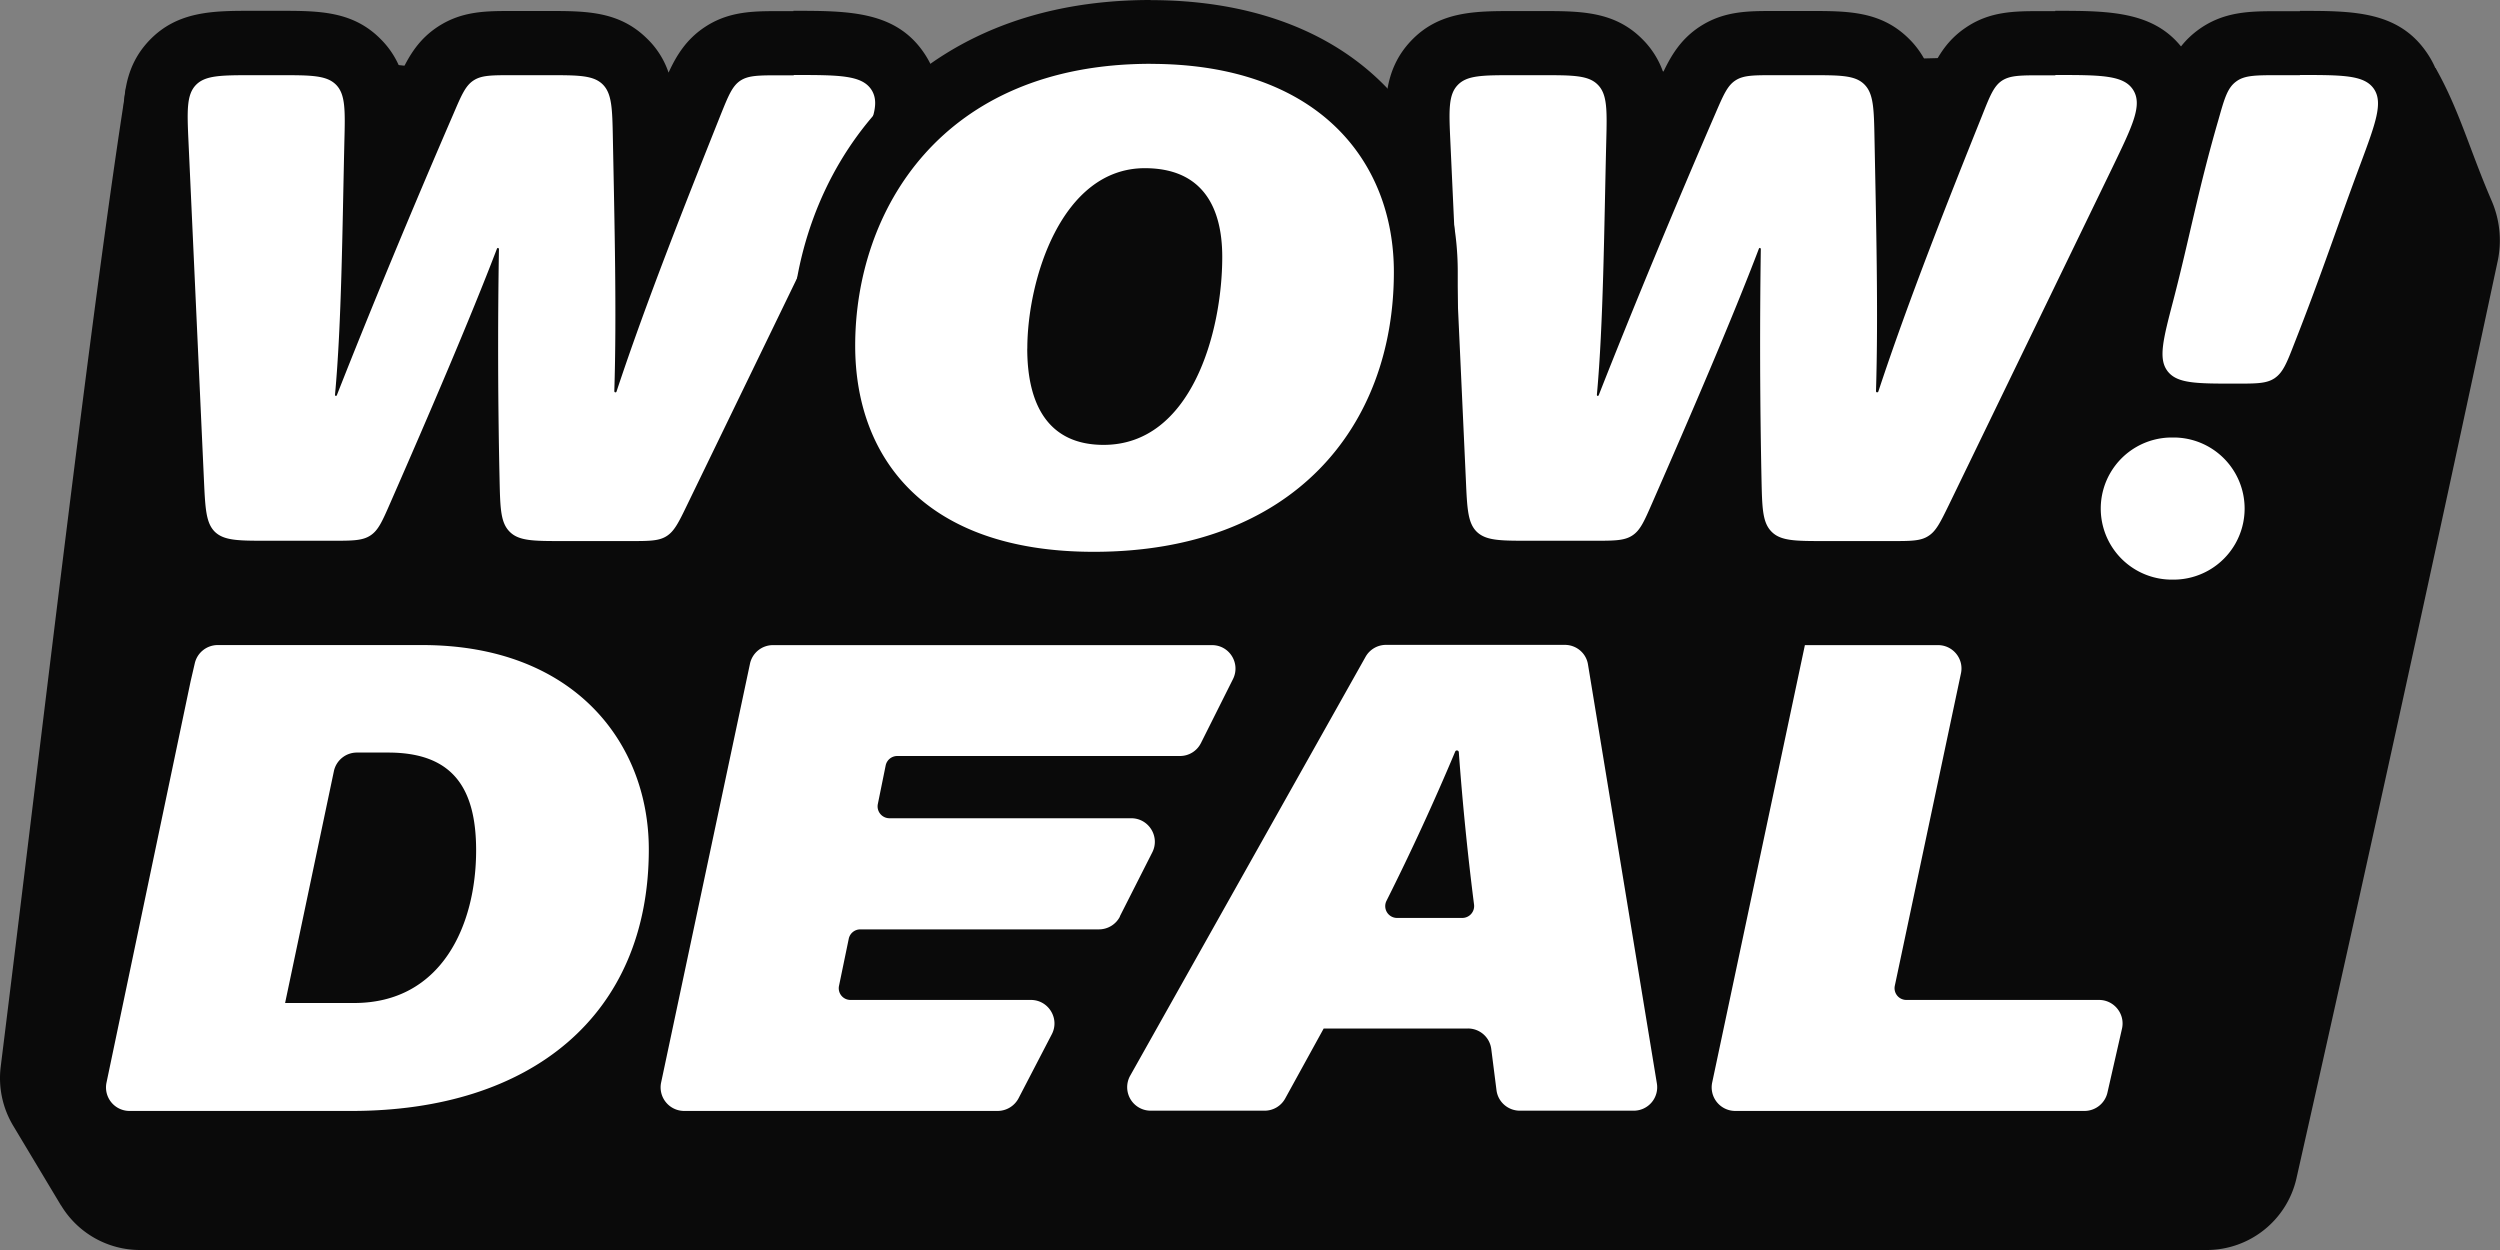 <svg xmlns:xlink="http://www.w3.org/1999/xlink" xmlns="http://www.w3.org/2000/svg" width="40" height="20" viewBox="0 0 40 20" fill="none"><rect x="0" y="0" width="40" height="20" fill="#808080" stroke="none"/><path d="M.977 19.286c.267.443.746.714 1.263.714h33.067c.688 0 1.283-.476 1.436-1.145a1300.66 1300.66 0 003.223-14.692 1.6 1.6 0 00-.105-.963c-.343-.795-.515-1.447-.891-2.11a89.51 89.51 0 00-20.442 1.022C12.123 3.178 6.468-.237 2.016 1.41 1.464 4.905.66 11.853.011 17.07c-.04.326.03.657.199.94l.767 1.279v-.002z" fill="#0A0A0A"></path><path d="M9.011 9.166c-.549 0-.915 0-1.21-.292-.297-.29-.305-.652-.318-1.199l-.019-1.16c-.222.521-.471 1.1-.75 1.74-.148.336-.255.582-.51.747-.256.166-.51.166-.893.166H4.28c-.542 0-.899 0-1.194-.284-.295-.284-.31-.64-.336-1.179l-.246-5.412c-.025-.585-.044-.972.259-1.287.3-.318.69-.318 1.274-.318h.44c.58 0 .964 0 1.265.31.302.306.291.692.278 1.278 0 0-.023 1.056-.024 1.2.259-.623.528-1.254.794-1.865.147-.34.252-.585.508-.752.255-.165.524-.165.894-.165h.585c.558 0 .926 0 1.225.29.3.294.303.662.314 1.22 0 0 .02 1.01.023 1.26.24-.619.483-1.231.716-1.81.148-.368.244-.613.503-.787.26-.177.52-.177.92-.177h.225c.83 0 1.381 0 1.68.481.303.481.062.973-.3 1.72L11.46 8.303c-.156.32-.269.553-.517.709-.248.156-.492.156-.865.156H9.011v-.002z" fill="#FFFFFF"></path><path d="M12.696 1.2c.733 0 1.098 0 1.25.241.15.241-.011.57-.33 1.23l-2.622 5.408c-.136.282-.205.42-.327.498-.124.08-.28.08-.592.08H9.01c-.47 0-.705 0-.853-.147-.149-.147-.154-.378-.164-.846a96.776 96.776 0 01-.01-3.678c0-.01-.009-.019-.016-.019-.008 0-.011.006-.015.01-.423 1.108-1.094 2.67-1.705 4.065-.13.297-.193.443-.321.526-.128.084-.29.084-.613.084h-1.03c-.462 0-.693 0-.842-.14-.146-.141-.157-.374-.178-.833L3.016 2.27c-.023-.5-.032-.753.118-.91.15-.155.4-.157.904-.157h.44c.498 0 .748 0 .9.154.15.154.145.406.132.91-.032 1.385-.045 2.92-.15 4.05 0 .01.007.018.014.018a.018.018 0 00.015-.01c.538-1.37 1.228-3.03 1.869-4.51.127-.297.191-.445.319-.528.128-.084.29-.084.615-.084h.584c.477 0 .716 0 .866.146.149.147.155.386.164.867.026 1.338.062 2.806.023 4.042 0 .01.007.02.018.02a.018.018 0 00.017-.012c.478-1.447 1.141-3.11 1.663-4.42.126-.313.188-.468.318-.555.13-.086.297-.086.633-.086h.226M12.696.178h-.225c-.42 0-.818 0-1.207.264-.285.193-.441.445-.567.72a1.358 1.358 0 00-.346-.546c-.447-.44-.974-.44-1.582-.44h-.585c-.408 0-.793 0-1.176.25-.297.194-.455.45-.585.726A1.39 1.39 0 006.1.635C5.65.173 5.104.173 4.47.173h-.44c-.612 0-1.189 0-1.642.475-.453.476-.426 1.053-.398 1.664l.248 5.408c.024.568.05 1.102.494 1.526.446.425.983.425 1.549.425h1.03c.407 0 .789 0 1.172-.25.31-.201.468-.47.604-.761.067.205.176.397.355.573.447.436.992.436 1.569.436h1.064c.39 0 .76 0 1.133-.235.374-.235.536-.567.707-.919l2.621-5.408c.387-.805.726-1.498.277-2.216C14.36.173 13.59.173 12.695.173v.005z" fill="#0A0A0A"></path><path d="M29.197 9.166c-.549 0-.913 0-1.21-.292-.3-.291-.305-.652-.318-1.195-.007-.389-.011-.776-.017-1.163-.222.52-.473 1.1-.752 1.738-.148.337-.255.583-.51.748-.256.166-.508.166-.892.166h-1.03c-.543 0-.9 0-1.193-.284-.297-.284-.312-.64-.338-1.179l-.244-5.412c-.027-.585-.044-.972.257-1.287.303-.318.69-.318 1.276-.318h.438c.58 0 .964 0 1.265.31.302.306.291.692.28 1.278 0 0-.025 1.056-.026 1.2.26-.623.528-1.255.794-1.865.145-.34.254-.585.508-.752.256-.165.524-.17.895-.17h.586c.556 0 .924 0 1.221.292.3.293.307.662.316 1.222l.023 1.257c.24-.618.483-1.231.714-1.81.148-.368.244-.613.505-.787.262-.177.521-.177.921-.177h.224c.83 0 1.383 0 1.682.481.3.481.06.974-.303 1.72l-2.623 5.412c-.156.322-.269.553-.517.709-.248.156-.492.156-.863.156h-1.069v.002z" fill="#FFFFFF"></path><path d="M32.882 1.2c.733 0 1.1 0 1.25.241.15.241-.011.57-.329 1.23l-2.621 5.408c-.138.282-.205.42-.33.498-.123.08-.28.08-.59.08h-1.061c-.47 0-.705 0-.853-.147-.149-.147-.154-.378-.164-.846a105.586 105.586 0 01-.011-3.678c0-.01-.008-.019-.015-.019a.018.018 0 00-.015.01c-.421 1.108-1.094 2.67-1.705 4.065-.13.297-.193.443-.321.526-.128.084-.29.084-.615.084h-1.03c-.462 0-.691 0-.84-.14-.148-.141-.158-.374-.178-.833l-.248-5.409c-.023-.5-.034-.753.118-.91.15-.157.4-.157.904-.157h.44c.498 0 .748 0 .898.154.152.154.147.406.134.91-.034 1.385-.046 2.92-.15 4.05 0 .01.007.018.014.018a.018.018 0 00.015-.01c.538-1.37 1.227-3.03 1.868-4.51.128-.297.192-.445.32-.528.128-.084.291-.084.613-.084h.586c.477 0 .714 0 .862.146.149.147.155.386.164.867.026 1.338.062 2.806.024 4.042 0 .01.008.02.017.02.008 0 .015-.005.02-.012.476-1.447 1.136-3.11 1.662-4.42.124-.313.186-.468.316-.555.132-.086.297-.086.633-.086h.226M32.882.178h-.225c-.42 0-.818 0-1.205.264-.287.193-.443.445-.567.72a1.401 1.401 0 00-.346-.546c-.447-.44-.974-.44-1.58-.44h-.587c-.406 0-.791 0-1.175.25-.296.194-.454.45-.586.73a1.385 1.385 0 00-.321-.517c-.45-.462-.996-.462-1.63-.462h-.44c-.614 0-1.191 0-1.642.475-.453.476-.428 1.053-.4 1.663l.248 5.41c.026.567.052 1.1.496 1.525.445.425.98.425 1.549.425h1.03c.405 0 .789 0 1.172-.25.31-.201.468-.47.603-.761.066.205.177.396.355.573.448.436.991.436 1.57.436h1.062c.39 0 .763 0 1.135-.235.374-.235.534-.568.704-.92l2.622-5.41c.391-.804.728-1.497.277-2.217-.45-.718-1.222-.718-2.117-.718v.005h-.002z" fill="#0A0A0A"></path><path d="M34.749 9.786c-.502 0-.966-.222-1.282-.611a1.626 1.626 0 01-.33-1.374 1.651 1.651 0 011.44-1.3.872.872 0 01-.287-.235l-.023-.03c-.29-.391-.176-.83.014-1.556.105-.4.188-.762.272-1.124.126-.541.256-1.102.453-1.784.113-.39.194-.673.468-.876.273-.204.571-.204.989-.204h.342c.78 0 1.296 0 1.599.44.304.44.133.902-.152 1.668-.14.369-.26.709-.378 1.045-.201.56-.408 1.14-.688 1.85-.139.347-.235.595-.489.772-.276.184-.546.184-.919.184h-.29c.22.105.415.258.574.453.314.385.436.889.331 1.374a1.655 1.655 0 01-1.614 1.31h-.03v-.002z" fill="#FFFFFF"></path><path d="M36.799 1.2c.686 0 1.028 0 1.182.22.152.22.03.548-.212 1.2-.369.986-.619 1.757-1.064 2.887-.116.3-.177.449-.304.539-.002 0-.004.006-.01.007-.128.085-.291.085-.618.085-.622 0-.932 0-1.086-.192-.006-.005-.008-.011-.01-.013-.146-.197-.067-.505.096-1.127.261-1.004.398-1.776.722-2.89.096-.341.144-.51.284-.612.135-.101.315-.101.678-.101h.342M34.777 7a1.137 1.137 0 010 2.274h-.028a1.137 1.137 0 110-2.274h.028zM36.799.179h-.342c-.455 0-.883 0-1.295.306-.41.306-.526.712-.648 1.143-.203.695-.333 1.262-.46 1.81-.087.37-.168.717-.27 1.108-.17.66-.313 1.203-.092 1.71a2.174 2.174 0 00-1.058 1.438 2.154 2.154 0 00.438 1.8c.412.51 1.024.801 1.678.801h.029a2.174 2.174 0 002.116-1.718 2.149 2.149 0 00-.243-1.52c.104-.036.207-.086.309-.156l.013-.008.02-.015c.376-.263.515-.62.668-1 .283-.72.49-1.302.691-1.866.12-.336.24-.672.376-1.039.297-.795.553-1.479.094-2.139-.457-.66-1.182-.66-2.02-.66h-.004V.18z" fill="#0A0A0A"></path><path d="M17.498 9.342c-2.094 0-4.33-1.001-4.33-3.81 0-2.499 1.62-5.02 5.242-5.02 3.247 0 4.403 2.067 4.403 3.837v.511h-.024c-.222 2.738-2.25 4.482-5.29 4.482zm-.55-3.766c0 1.03.462 1.03.71 1.03 1.013 0 1.389-1.53 1.389-2.496 0-.838-.376-.908-.73-.908-.967 0-1.37 1.547-1.37 2.374z" fill="#FFFFFF"></path><path d="M18.41 1.022c2.672 0 3.892 1.547 3.892 3.33 0 2.464-1.6 4.477-4.802 4.477-2.708 0-3.817-1.509-3.817-3.298 0-2.16 1.38-4.51 4.729-4.51m-1.976 4.557c0 .9.339 1.54 1.222 1.54 1.404 0 1.898-1.803 1.898-3.008 0-.787-.31-1.419-1.239-1.419-1.334 0-1.88 1.786-1.88 2.887zM18.41 0c-2.308 0-3.66.972-4.385 1.79-.881.991-1.368 2.32-1.368 3.743 0 2.088 1.274 4.32 4.841 4.32 3.109 0 5.307-1.76 5.743-4.478h.083V4.35c0-1.207-.447-2.297-1.261-3.071C21.187.444 19.924.002 18.41.002V0zm-.951 5.578c0-.823.404-1.866.858-1.866.085 0 .136.01.158.018.017.03.06.136.06.378 0 .812-.311 1.987-.877 1.987a.362.362 0 01-.115-.013c-.02-.034-.084-.17-.084-.506v.002zm-1.07-.002h-.975 1.332-.357z" fill="#0A0A0A"></path><path d="M3.117 10.611c.04-.17.192-.29.367-.29h3.272c2.43 0 3.625 1.564 3.625 3.269 0 2.659-1.887 4.185-4.755 4.185H2.071a.376.376 0 01-.367-.453L3.05 10.9l.067-.289zm1.447 5.437h1.102c1.398 0 1.952-1.242 1.952-2.443 0-1.024-.398-1.564-1.407-1.564h-.5a.376.376 0 00-.369.299l-.78 3.706.002.002zM17.92 14.663a.378.378 0 01-.337.207h-3.82a.189.189 0 00-.183.15l-.156.754a.187.187 0 00.182.225h2.888c.282 0 .465.299.335.549l-.532 1.024a.38.38 0 01-.334.203h-5.016a.377.377 0 01-.369-.455L12 10.618a.376.376 0 01.368-.296h7.024c.28 0 .46.293.336.543l-.513 1.024a.374.374 0 01-.336.207h-4.524a.19.19 0 00-.184.15l-.126.62a.19.19 0 00.186.226H18.1c.28 0 .463.295.337.545l-.519 1.024v.002zM21.176 16.456s.002 0 .002.002l-.615 1.118a.375.375 0 01-.329.195H18.41a.376.376 0 01-.327-.56l3.766-6.702a.375.375 0 01.327-.191h2.862c.184 0 .342.133.37.315l1.102 6.702a.375.375 0 01-.37.436h-1.822c-.19 0-.35-.14-.374-.327l-.084-.661a.375.375 0 00-.374-.327h-2.31zm2.221-1.769a.19.19 0 00.188-.212 45.624 45.624 0 01-.244-2.44.03.03 0 00-.03-.028.029.029 0 00-.028.019 39.201 39.201 0 01-1.1 2.389.189.189 0 00.17.272h1.044zM28.876 10.322h2.133c.238 0 .417.22.366.453l-1.058 4.997a.188.188 0 00.184.227h3.084c.24 0 .42.224.367.459l-.233 1.024a.377.377 0 01-.367.293h-5.589a.377.377 0 01-.368-.455l1.483-6.997s0-.002-.002-.002z" fill="#FFFFFF"></path></svg>